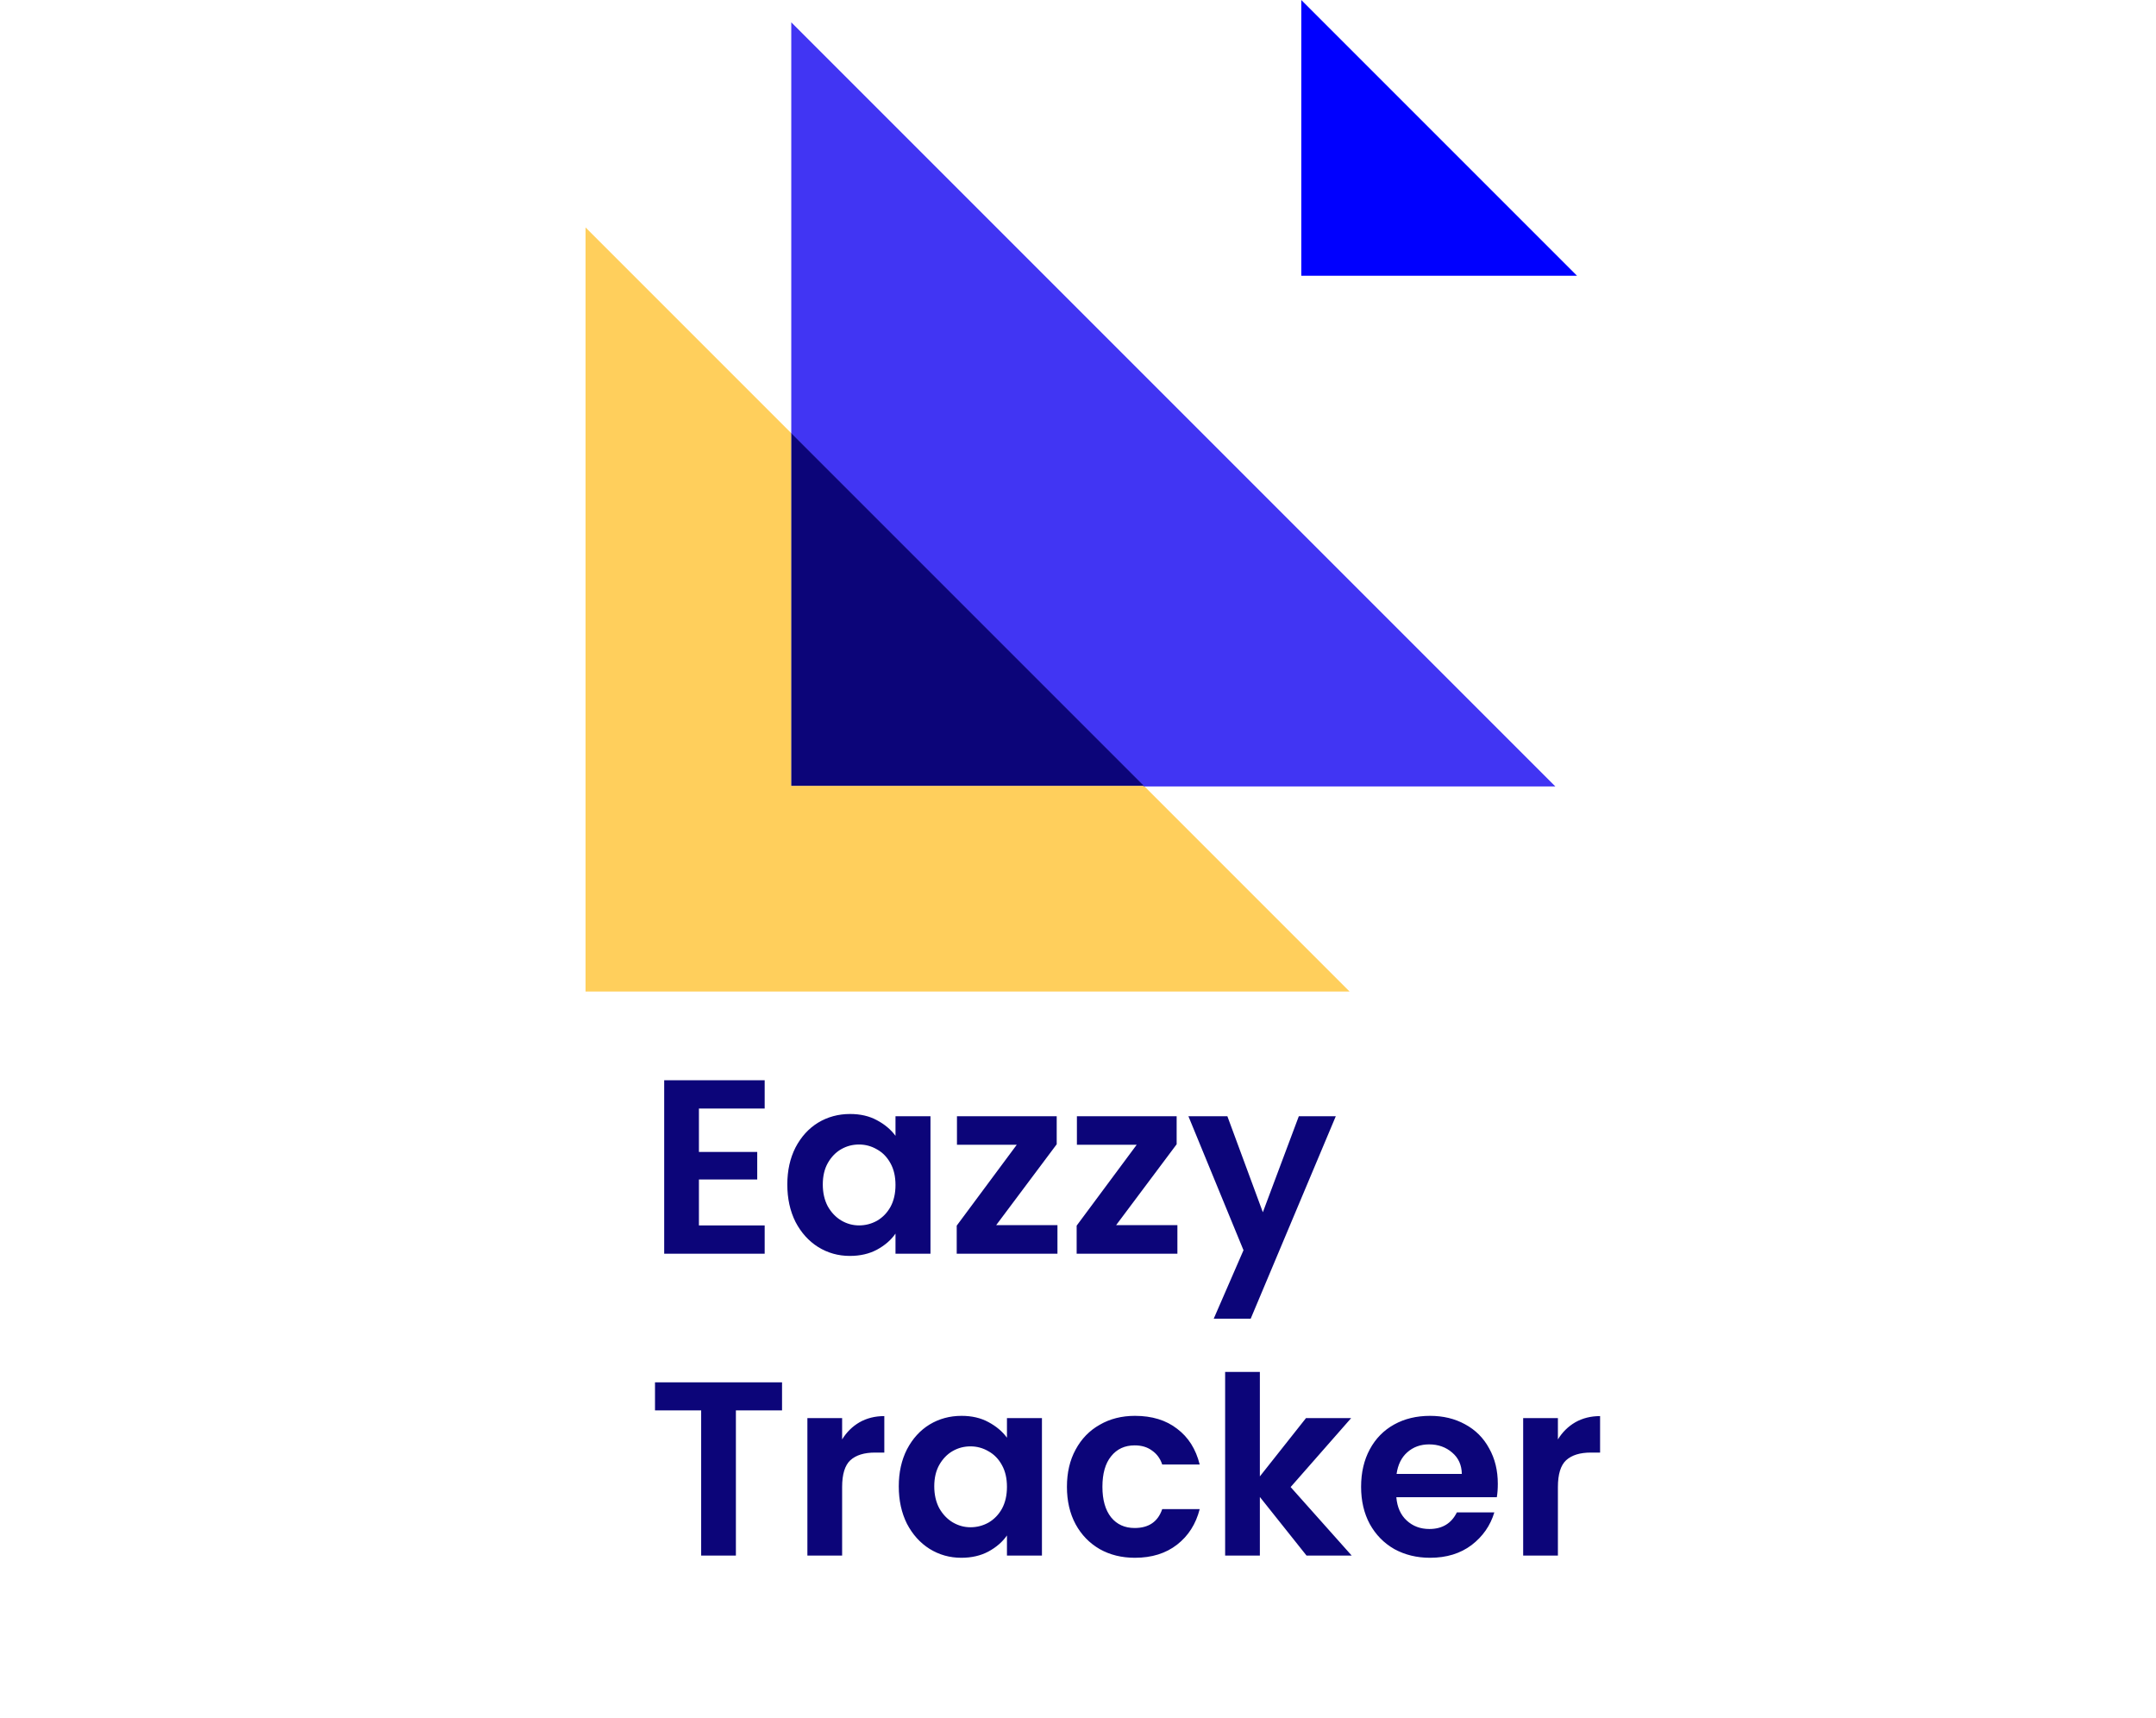 <svg width="300" height="239" viewBox="0 0 300 239" fill="none" xmlns="http://www.w3.org/2000/svg">
<g clip-path="url(#clip0_110_434)">
<path d="M181.069 0V38.371H219.441L181.069 0Z" fill="#0000FF"/>
<path d="M110.103 60.273L81.476 31.645V137.964H187.794L159.167 109.336H110.103V60.273Z" fill="#FFCF5C"/>
<path d="M110.103 3.104V60.359L159.166 109.423H216.421L110.103 3.104Z" fill="#4135F3"/>
<path d="M110.103 109.336H159.166L110.103 60.273V109.336Z" fill="#0C0579"/>
</g>
<path d="M97.253 154.239V160.281H105.366V164.113H97.253V170.501H106.402V174.437H92.419V150.303H106.402V154.239H97.253ZM109.552 164.804C109.552 162.87 109.932 161.156 110.691 159.66C111.474 158.163 112.521 157.013 113.833 156.207C115.168 155.401 116.653 154.999 118.287 154.999C119.714 154.999 120.957 155.286 122.016 155.862C123.097 156.437 123.961 157.162 124.605 158.037V155.309H129.473V174.437H124.605V171.64C123.984 172.538 123.12 173.286 122.016 173.884C120.934 174.46 119.679 174.747 118.252 174.747C116.641 174.747 115.168 174.333 113.833 173.504C112.521 172.676 111.474 171.513 110.691 170.017C109.932 168.498 109.552 166.76 109.552 164.804ZM124.605 164.873C124.605 163.699 124.375 162.698 123.914 161.869C123.454 161.018 122.833 160.373 122.05 159.936C121.268 159.475 120.427 159.245 119.53 159.245C118.632 159.245 117.803 159.464 117.044 159.901C116.284 160.339 115.663 160.983 115.18 161.835C114.719 162.663 114.489 163.653 114.489 164.804C114.489 165.955 114.719 166.968 115.18 167.842C115.663 168.694 116.284 169.35 117.044 169.81C117.826 170.27 118.655 170.501 119.53 170.501C120.427 170.501 121.268 170.282 122.05 169.845C122.833 169.384 123.454 168.74 123.914 167.911C124.375 167.06 124.605 166.047 124.605 164.873ZM138.613 170.466H147.141V174.437H133.124V170.535L141.479 159.28H133.158V155.309H147.037V159.211L138.613 170.466ZM155.303 170.466H163.831V174.437H149.813V170.535L158.168 159.28H149.848V155.309H163.727V159.211L155.303 170.466ZM185.872 155.309L174.029 183.482H168.885L173.028 173.953L165.363 155.309H170.784L175.721 168.671L180.727 155.309H185.872ZM108.819 192.338V196.239H102.397V216.437H97.564V196.239H91.142V192.338H108.819ZM117.179 200.279C117.801 199.266 118.606 198.472 119.596 197.896C120.609 197.321 121.76 197.033 123.049 197.033V202.108H121.771C120.252 202.108 119.101 202.465 118.319 203.179C117.559 203.892 117.179 205.135 117.179 206.907V216.437H112.346V197.309H117.179V200.279ZM125.061 206.804C125.061 204.87 125.441 203.156 126.201 201.66C126.983 200.163 128.031 199.013 129.343 198.207C130.678 197.401 132.162 196.999 133.796 196.999C135.223 196.999 136.466 197.286 137.525 197.862C138.607 198.437 139.47 199.162 140.114 200.037V197.309H144.983V216.437H140.114V213.64C139.493 214.538 138.63 215.286 137.525 215.884C136.443 216.46 135.189 216.747 133.762 216.747C132.151 216.747 130.678 216.333 129.343 215.504C128.031 214.676 126.983 213.513 126.201 212.017C125.441 210.498 125.061 208.76 125.061 206.804ZM140.114 206.873C140.114 205.699 139.884 204.698 139.424 203.869C138.964 203.018 138.342 202.373 137.56 201.936C136.777 201.475 135.937 201.245 135.039 201.245C134.142 201.245 133.313 201.464 132.553 201.901C131.794 202.339 131.172 202.983 130.689 203.835C130.229 204.663 129.999 205.653 129.999 206.804C129.999 207.955 130.229 208.968 130.689 209.842C131.172 210.694 131.794 211.35 132.553 211.81C133.336 212.27 134.165 212.501 135.039 212.501C135.937 212.501 136.777 212.282 137.56 211.845C138.342 211.384 138.964 210.74 139.424 209.911C139.884 209.06 140.114 208.047 140.114 206.873ZM148.46 206.873C148.46 204.893 148.863 203.167 149.669 201.694C150.474 200.198 151.591 199.047 153.018 198.242C154.445 197.413 156.079 196.999 157.92 196.999C160.291 196.999 162.248 197.597 163.79 198.794C165.355 199.968 166.402 201.625 166.932 203.766H161.718C161.442 202.937 160.97 202.293 160.303 201.832C159.658 201.349 158.853 201.107 157.886 201.107C156.505 201.107 155.412 201.614 154.606 202.626C153.8 203.616 153.398 205.032 153.398 206.873C153.398 208.691 153.8 210.107 154.606 211.12C155.412 212.109 156.505 212.604 157.886 212.604C159.842 212.604 161.12 211.73 161.718 209.98H166.932C166.402 212.052 165.355 213.697 163.79 214.917C162.225 216.137 160.268 216.747 157.92 216.747C156.079 216.747 154.445 216.344 153.018 215.539C151.591 214.71 150.474 213.559 149.669 212.086C148.863 210.59 148.46 208.852 148.46 206.873ZM181.797 216.437L175.306 208.288V216.437H170.473V190.888H175.306V205.423L181.728 197.309H188.012L179.587 206.907L188.081 216.437H181.797ZM208.416 206.459C208.416 207.149 208.37 207.771 208.278 208.323H194.295C194.41 209.704 194.893 210.786 195.745 211.568C196.596 212.351 197.644 212.742 198.887 212.742C200.682 212.742 201.959 211.971 202.719 210.429H207.932C207.38 212.27 206.321 213.79 204.756 214.986C203.191 216.16 201.269 216.747 198.99 216.747C197.149 216.747 195.492 216.344 194.019 215.539C192.568 214.71 191.429 213.548 190.601 212.052C189.795 210.556 189.392 208.829 189.392 206.873C189.392 204.893 189.795 203.156 190.601 201.66C191.406 200.163 192.534 199.013 193.984 198.207C195.434 197.401 197.103 196.999 198.99 196.999C200.809 196.999 202.431 197.39 203.858 198.173C205.308 198.955 206.425 200.071 207.207 201.521C208.013 202.949 208.416 204.594 208.416 206.459ZM203.409 205.078C203.386 203.835 202.938 202.845 202.063 202.108C201.188 201.349 200.118 200.969 198.852 200.969C197.655 200.969 196.642 201.337 195.814 202.074C195.008 202.787 194.513 203.789 194.329 205.078H203.409ZM216.777 200.279C217.399 199.266 218.204 198.472 219.194 197.896C220.207 197.321 221.358 197.033 222.647 197.033V202.108H221.369C219.85 202.108 218.699 202.465 217.917 203.179C217.157 203.892 216.777 205.135 216.777 206.907V216.437H211.944V197.309H216.777V200.279Z" fill="#0C0579"/>
<defs>
<clipPath id="clip0_110_434">
<rect width="137.964" height="137.964" fill="white" transform="translate(81.475)"/>
</clipPath>
</defs>
</svg>
